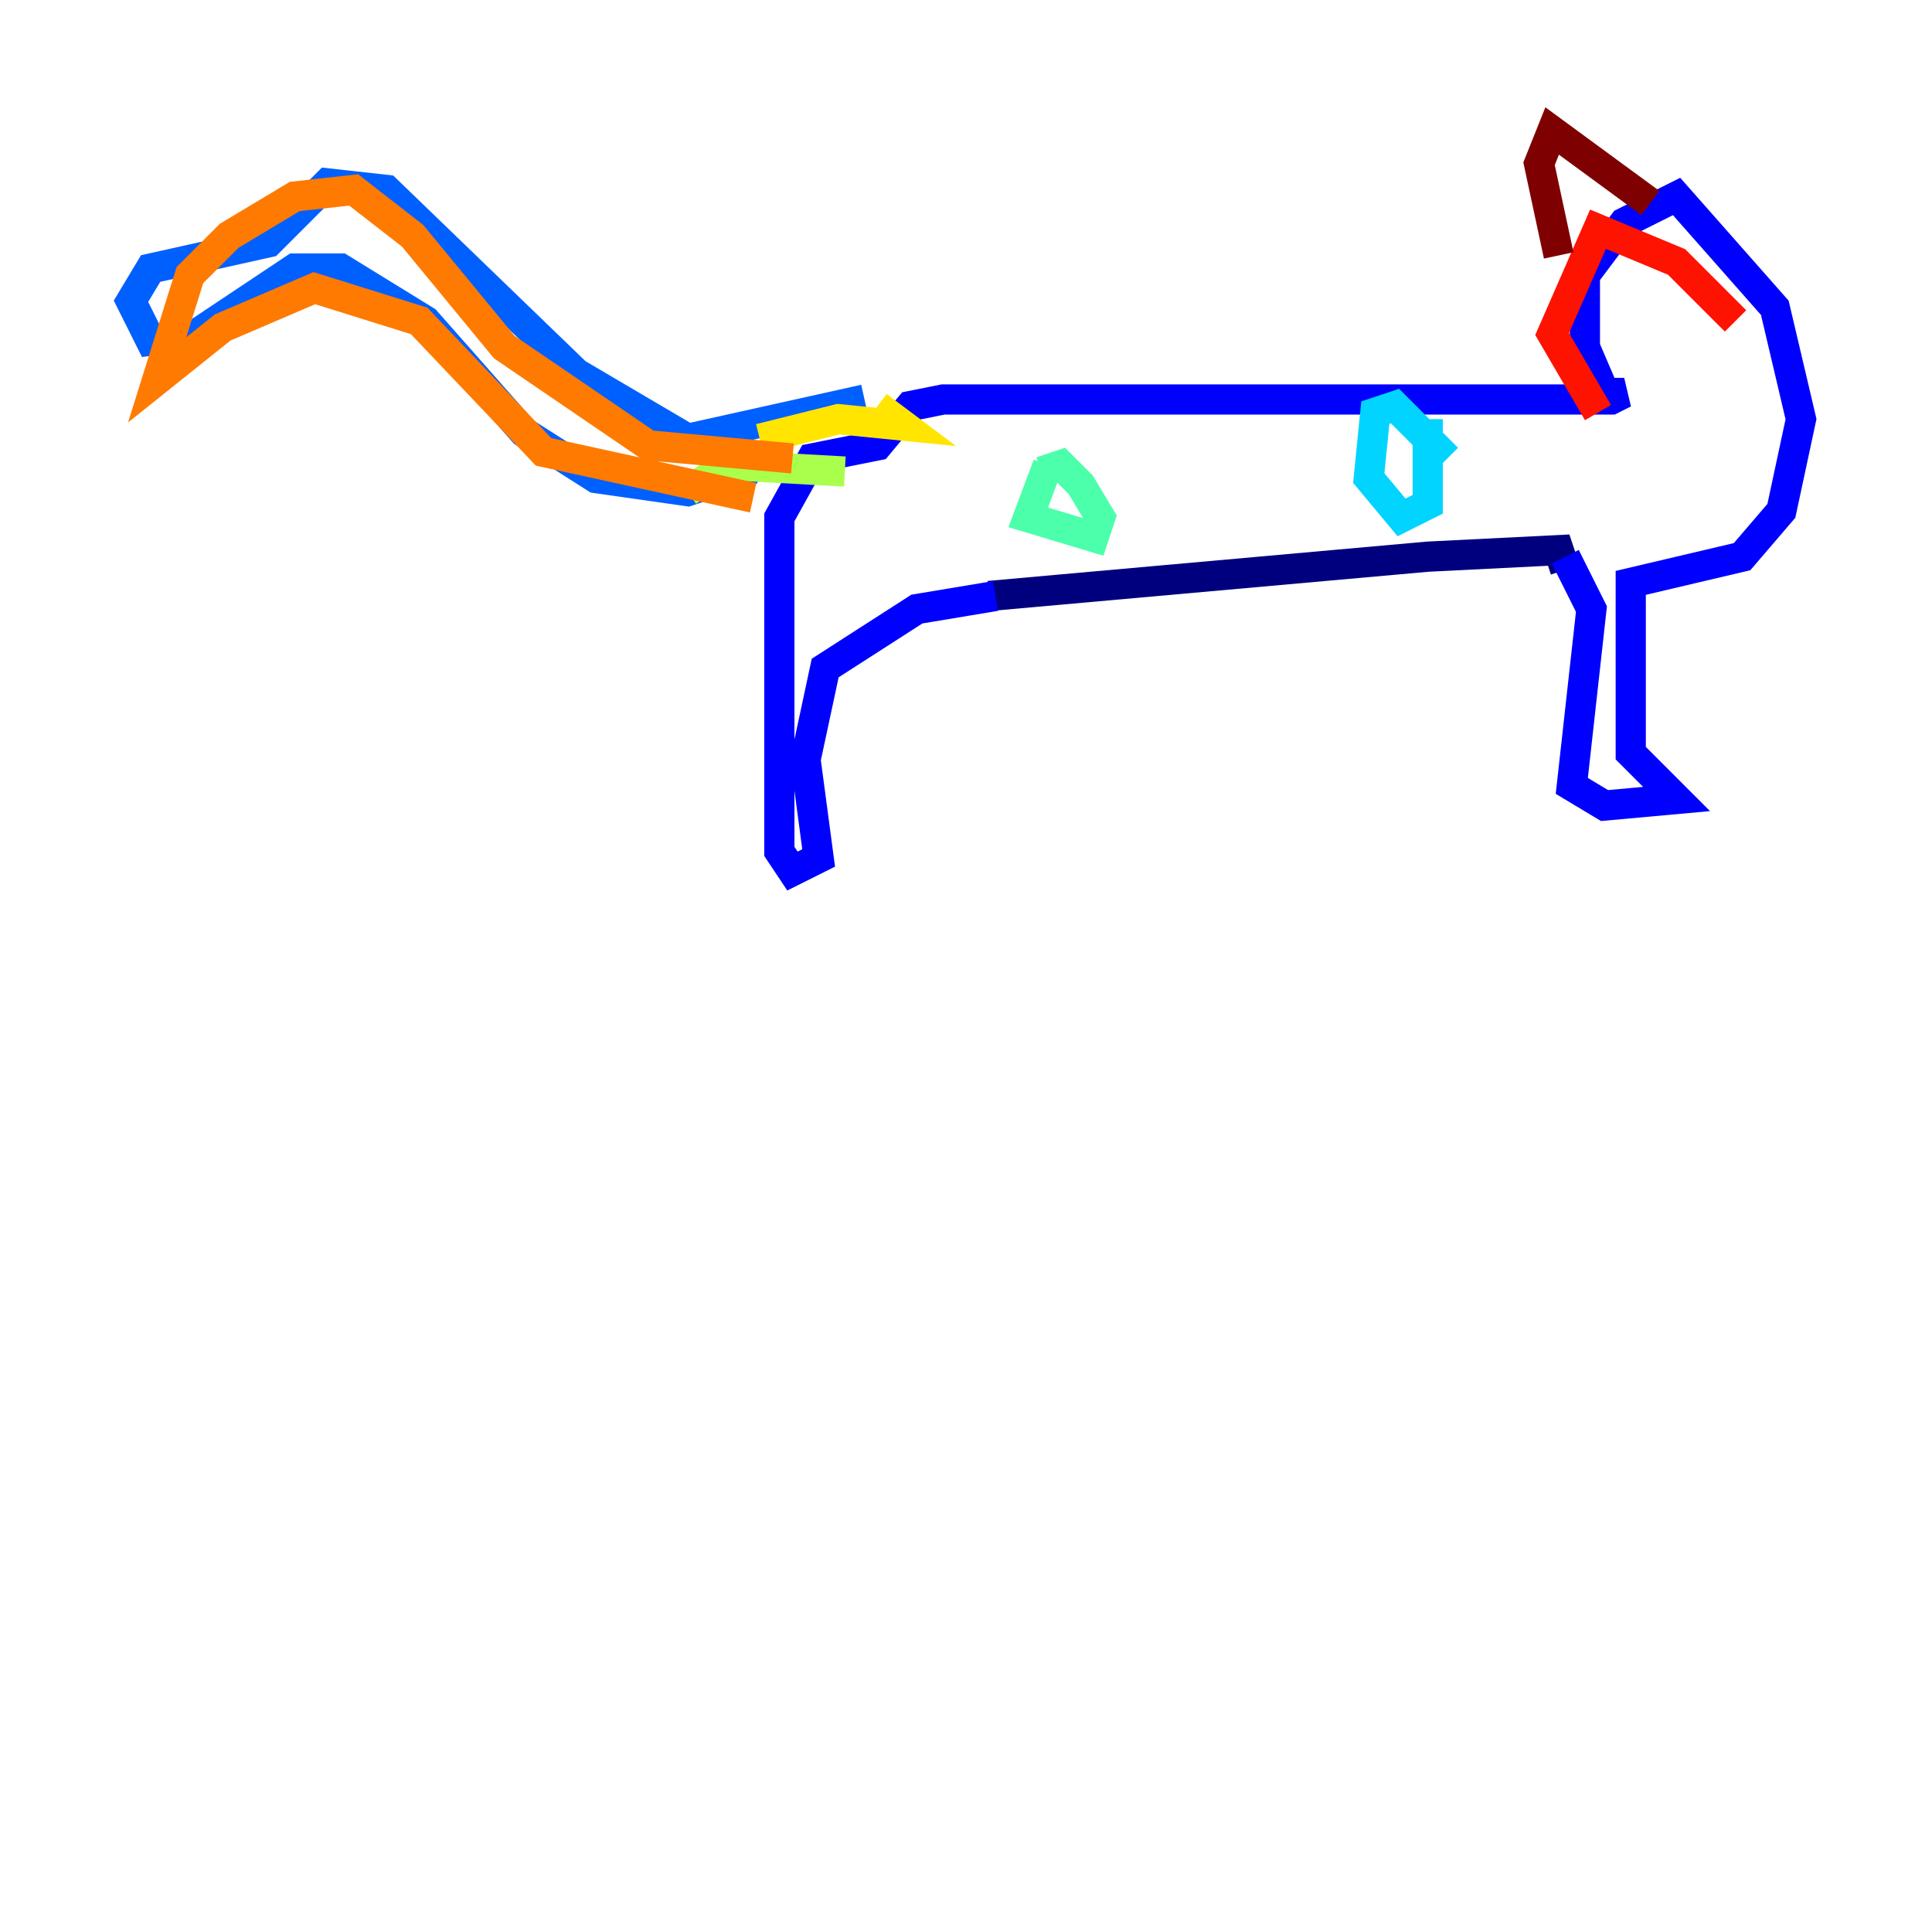 <?xml version="1.0" encoding="utf-8" ?>
<svg baseProfile="tiny" height="128" version="1.2" viewBox="0,0,128,128" width="128" xmlns="http://www.w3.org/2000/svg" xmlns:ev="http://www.w3.org/2001/xml-events" xmlns:xlink="http://www.w3.org/1999/xlink"><defs /><polyline fill="none" points="103.702,37.749 103.268,36.447 94.59,36.881 65.519,39.485" stroke="#00007f" stroke-width="2" /><polyline fill="none" points="103.702,36.881 105.437,40.352 104.136,52.068 106.305,53.37 111.078,52.936 108.041,49.898 108.041,38.617 115.417,36.881 118.02,33.844 119.322,27.77 117.586,20.393 111.078,13.017 107.607,14.752 105.003,18.224 105.003,22.997 106.305,26.034 107.607,26.034 106.739,26.468 62.481,26.468 60.312,26.902 58.142,29.505 53.803,30.373 51.634,34.278 51.634,56.407 52.502,57.709 54.237,56.841 53.37,50.332 54.671,44.258 60.746,40.352 65.953,39.485" stroke="#0000fe" stroke-width="2" /><polyline fill="none" points="57.275,26.468 45.559,29.071 38.183,24.732 25.6,12.583 21.695,12.149 17.79,16.054 9.98,17.79 8.678,19.959 9.98,22.563 13.017,22.129 19.525,17.79 22.563,17.79 28.203,21.261 34.712,28.637 39.485,31.675 45.559,32.542 49.464,31.241 50.332,29.939" stroke="#0060ff" stroke-width="2" /><polyline fill="none" points="94.59,27.77 94.59,33.41 92.854,34.278 90.685,31.675 91.119,27.336 92.42,26.902 95.891,30.373" stroke="#00d4ff" stroke-width="2" /><polyline fill="none" points="68.99,31.241 70.291,30.807 71.593,32.108 72.895,34.278 72.461,35.58 68.122,34.278 69.424,30.807" stroke="#4cffaa" stroke-width="2" /><polyline fill="none" points="55.973,31.241 48.163,30.807 45.559,32.542" stroke="#aaff4c" stroke-width="2" /><polyline fill="none" points="50.332,29.071 55.539,27.77 59.878,28.203 58.142,26.902" stroke="#ffe500" stroke-width="2" /><polyline fill="none" points="49.898,32.976 36.014,29.939 27.77,21.261 20.827,19.091 14.752,21.695 10.414,25.166 12.583,18.224 15.186,15.62 19.525,13.017 23.43,12.583 27.336,15.62 33.41,22.997 42.956,29.505 52.502,30.373" stroke="#ff7a00" stroke-width="2" /><polyline fill="none" points="105.871,27.336 102.834,22.129 105.871,15.186 111.078,17.356 114.983,21.261" stroke="#fe1200" stroke-width="2" /><polyline fill="none" points="109.342,13.451 102.834,8.678 101.966,10.848 103.268,16.922" stroke="#7f0000" stroke-width="2" /></svg>